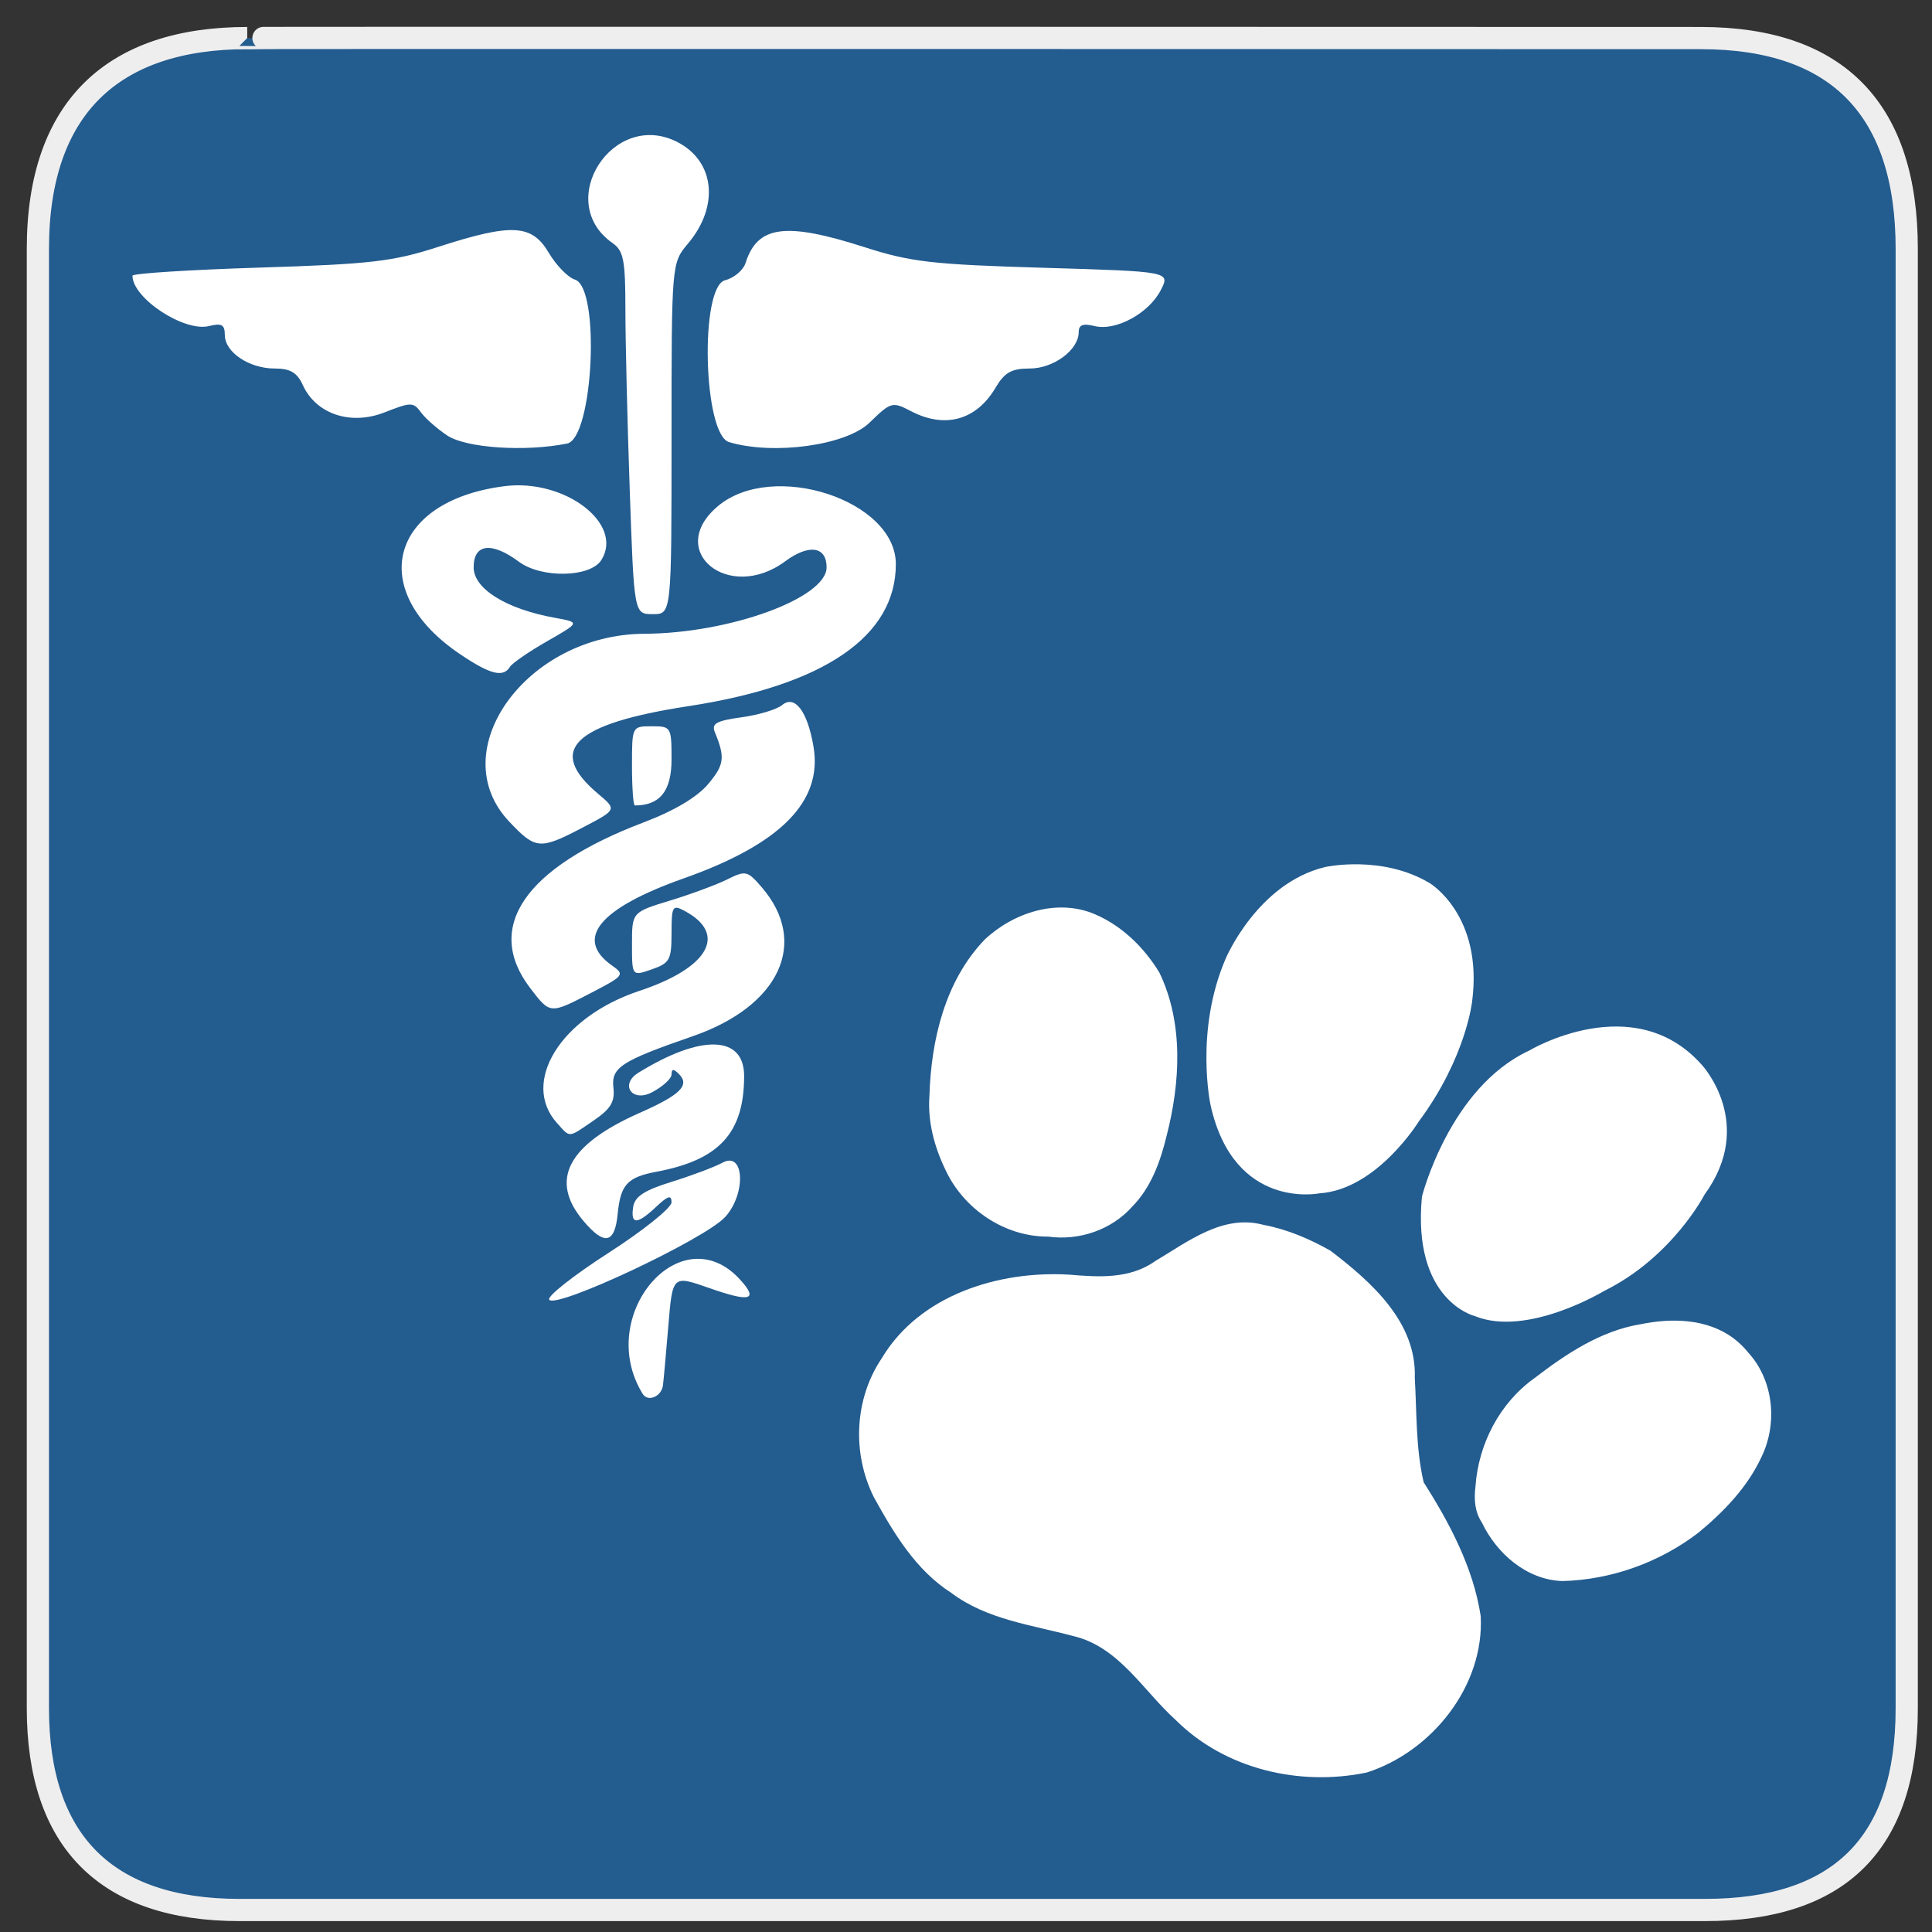 <svg width="51" height="51" viewBox="0 0 51 51" fill="none" xmlns="http://www.w3.org/2000/svg">
<rect x="0" y="0" width="51" height="51" fill="#333333" stroke="none"/>
<path d="M6.526 1.005C2.989 1.005 1 2.834 1 6.571V45.093C1 48.589 2.788 50.419 6.322 50.419H45.007C48.542 50.419 50.333 48.68 50.333 45.093V6.571C50.333 2.925 48.542 1.005 44.897 1.005C44.896 1.005 6.514 0.993 6.526 1.005Z" fill="#235C8F" stroke="#EEEEEE" stroke-width="0.586"/>
<path fill-rule="evenodd" clip-rule="evenodd" d="M35.123 33.017C36.195 33.836 37.401 34.9 37.347 36.374C37.401 37.294 37.37 38.227 37.582 39.13C38.269 40.209 38.892 41.386 39.087 42.661C39.186 44.507 37.795 46.24 36.079 46.79C34.304 47.16 32.337 46.703 31.036 45.404C30.173 44.626 29.538 43.47 28.328 43.187C27.228 42.892 26.045 42.753 25.107 42.045C24.172 41.446 23.593 40.471 23.069 39.525C22.49 38.368 22.55 36.934 23.276 35.855C24.275 34.182 26.36 33.54 28.215 33.647C28.995 33.713 29.821 33.77 30.497 33.288C31.356 32.778 32.28 32.046 33.347 32.332C33.974 32.45 34.57 32.702 35.123 33.017Z" fill="white"/>
<path fill-rule="evenodd" clip-rule="evenodd" d="M25.989 24.807C26.747 24.09 27.918 23.705 28.913 24.138C29.625 24.445 30.21 25.02 30.607 25.678C31.248 27.015 31.156 28.58 30.796 29.982C30.632 30.658 30.389 31.34 29.892 31.847C29.343 32.467 28.483 32.758 27.668 32.643C26.517 32.65 25.433 31.913 24.955 30.875C24.663 30.27 24.484 29.601 24.535 28.926C24.578 27.457 24.945 25.899 25.989 24.807Z" fill="white"/>
<path fill-rule="evenodd" clip-rule="evenodd" d="M37.748 23.317C37.748 23.317 39.155 24.164 38.861 26.432C38.861 26.432 38.703 27.922 37.449 29.609C37.449 29.609 36.345 31.402 34.83 31.501C34.83 31.501 32.575 31.963 31.956 29.173C31.956 29.173 31.53 27.217 32.356 25.302C32.356 25.302 33.194 23.312 34.986 22.886C34.986 22.886 36.487 22.556 37.748 23.317Z" fill="white"/>
<path fill-rule="evenodd" clip-rule="evenodd" d="M44.93 28.117C44.93 28.117 46.362 29.662 44.995 31.535C44.995 31.535 44.147 33.188 42.341 34.08C42.341 34.08 40.321 35.303 38.936 34.743C38.936 34.743 37.273 34.345 37.536 31.587C37.536 31.587 38.261 28.711 40.364 27.734C40.364 27.734 43.128 26.073 44.93 28.117Z" fill="white"/>
<path fill-rule="evenodd" clip-rule="evenodd" d="M46.153 35.709C46.82 36.442 46.928 37.572 46.502 38.453C46.134 39.253 45.506 39.905 44.834 40.459C43.809 41.245 42.53 41.705 41.239 41.736C40.298 41.702 39.509 41.011 39.117 40.19C38.926 39.904 38.908 39.566 38.949 39.235C39.028 38.115 39.59 37.03 40.511 36.376C41.341 35.738 42.257 35.128 43.309 34.956C44.128 34.788 45.059 34.806 45.757 35.325C45.905 35.435 46.038 35.565 46.153 35.709Z" fill="white"/>
<path d="M16.966 36.796C15.69 34.731 17.978 32.056 19.542 33.785C20.029 34.322 19.802 34.381 18.719 34C17.754 33.661 17.754 33.661 17.643 34.993C17.582 35.725 17.518 36.436 17.5 36.572C17.46 36.867 17.103 37.017 16.966 36.796ZM14.497 34.307C14.442 34.218 15.146 33.664 16.062 33.074C16.978 32.485 17.727 31.884 17.727 31.739C17.727 31.536 17.634 31.563 17.324 31.854C16.817 32.331 16.643 32.333 16.714 31.863C16.756 31.585 17.005 31.422 17.727 31.198C18.254 31.035 18.861 30.806 19.077 30.69C19.646 30.383 19.702 31.5 19.148 32.12C18.627 32.703 14.659 34.569 14.497 34.307ZM15.398 32.226C14.495 31.153 14.982 30.219 16.884 29.378C17.962 28.902 18.218 28.648 17.921 28.351C17.779 28.209 17.727 28.212 17.727 28.362C17.727 28.474 17.492 28.688 17.205 28.837C16.68 29.108 16.353 28.626 16.853 28.317C18.51 27.293 19.643 27.328 19.643 28.403C19.643 29.905 18.99 30.619 17.334 30.93C16.56 31.075 16.38 31.27 16.305 32.046C16.229 32.833 15.955 32.888 15.398 32.226ZM14.707 29.65C13.732 28.573 14.806 26.843 16.875 26.158C18.709 25.551 19.215 24.657 18.072 24.046C17.753 23.875 17.727 23.918 17.727 24.634C17.727 25.336 17.68 25.424 17.205 25.589C16.683 25.771 16.683 25.771 16.683 24.926C16.683 24.08 16.683 24.08 17.684 23.774C18.235 23.606 18.916 23.354 19.198 23.214C19.685 22.972 19.73 22.982 20.111 23.425C21.36 24.877 20.582 26.558 18.293 27.351C16.388 28.011 16.131 28.178 16.193 28.716C16.235 29.082 16.122 29.271 15.674 29.577C14.986 30.047 15.061 30.041 14.707 29.65ZM13.992 26.078C12.772 24.477 13.851 22.902 16.983 21.712C17.796 21.404 18.402 21.044 18.694 20.697C19.121 20.189 19.146 19.994 18.87 19.327C18.776 19.101 18.911 19.026 19.573 18.935C20.023 18.874 20.506 18.728 20.646 18.612C20.982 18.333 21.317 18.777 21.475 19.713C21.719 21.157 20.61 22.281 18.048 23.187C15.81 23.979 15.151 24.784 16.162 25.492C16.496 25.726 16.47 25.76 15.624 26.199C14.51 26.777 14.527 26.778 13.992 26.078ZM13.438 21.684C11.681 19.822 13.899 16.745 17.009 16.73C19.262 16.72 21.82 15.787 21.82 14.976C21.82 14.422 21.353 14.354 20.726 14.818C19.234 15.921 17.551 14.539 18.951 13.361C20.397 12.144 23.648 13.203 23.648 14.891C23.648 16.797 21.759 18.091 18.172 18.641C15.129 19.108 14.416 19.799 15.787 20.953C16.285 21.372 16.285 21.372 15.393 21.839C14.248 22.438 14.141 22.43 13.438 21.684ZM16.683 20.217C16.683 19.172 16.683 19.172 17.205 19.172C17.716 19.172 17.727 19.191 17.727 20.047C17.727 20.879 17.422 21.262 16.758 21.262C16.717 21.262 16.683 20.791 16.683 20.217ZM12.153 17.274C9.65 15.593 10.276 13.218 13.324 12.833C14.912 12.633 16.474 13.827 15.874 14.784C15.585 15.245 14.299 15.272 13.7 14.83C12.975 14.293 12.503 14.351 12.503 14.977C12.503 15.543 13.363 16.077 14.649 16.309C15.314 16.429 15.314 16.429 14.444 16.926C13.965 17.2 13.524 17.503 13.463 17.601C13.284 17.892 12.947 17.808 12.153 17.274ZM16.624 12.946C16.561 11.15 16.509 9 16.509 8.167C16.509 6.863 16.461 6.62 16.168 6.415C14.608 5.322 16.187 2.874 17.886 3.752C18.87 4.261 18.992 5.442 18.163 6.428C17.727 6.945 17.727 6.945 17.727 11.578C17.727 16.212 17.727 16.212 17.233 16.212C16.738 16.212 16.738 16.212 16.624 12.946ZM11.809 11.498C11.545 11.323 11.231 11.048 11.113 10.886C10.911 10.611 10.852 10.611 10.151 10.886C9.257 11.237 8.343 10.932 7.994 10.165C7.843 9.835 7.662 9.728 7.252 9.728C6.577 9.728 5.935 9.297 5.935 8.844C5.935 8.571 5.852 8.523 5.518 8.607C4.864 8.771 3.497 7.872 3.497 7.278C3.497 7.218 5.005 7.122 6.849 7.064C9.793 6.972 10.369 6.905 11.575 6.515C13.514 5.889 14.04 5.917 14.486 6.673C14.682 7.004 14.992 7.323 15.177 7.381C15.854 7.596 15.662 11.57 14.969 11.709C13.86 11.931 12.309 11.827 11.809 11.498ZM19.246 11.671C18.562 11.468 18.467 7.566 19.142 7.397C19.378 7.338 19.62 7.133 19.681 6.942C19.995 5.953 20.732 5.854 22.816 6.523C24.044 6.917 24.605 6.982 27.552 7.069C30.895 7.168 30.895 7.168 30.64 7.662C30.323 8.275 29.45 8.747 28.892 8.607C28.589 8.531 28.475 8.575 28.475 8.767C28.475 9.237 27.813 9.728 27.179 9.728C26.701 9.728 26.518 9.831 26.279 10.236C25.773 11.093 24.946 11.322 24.048 10.854C23.555 10.597 23.521 10.606 22.951 11.159C22.334 11.757 20.425 12.021 19.246 11.671Z" fill="white"/>
</svg>
